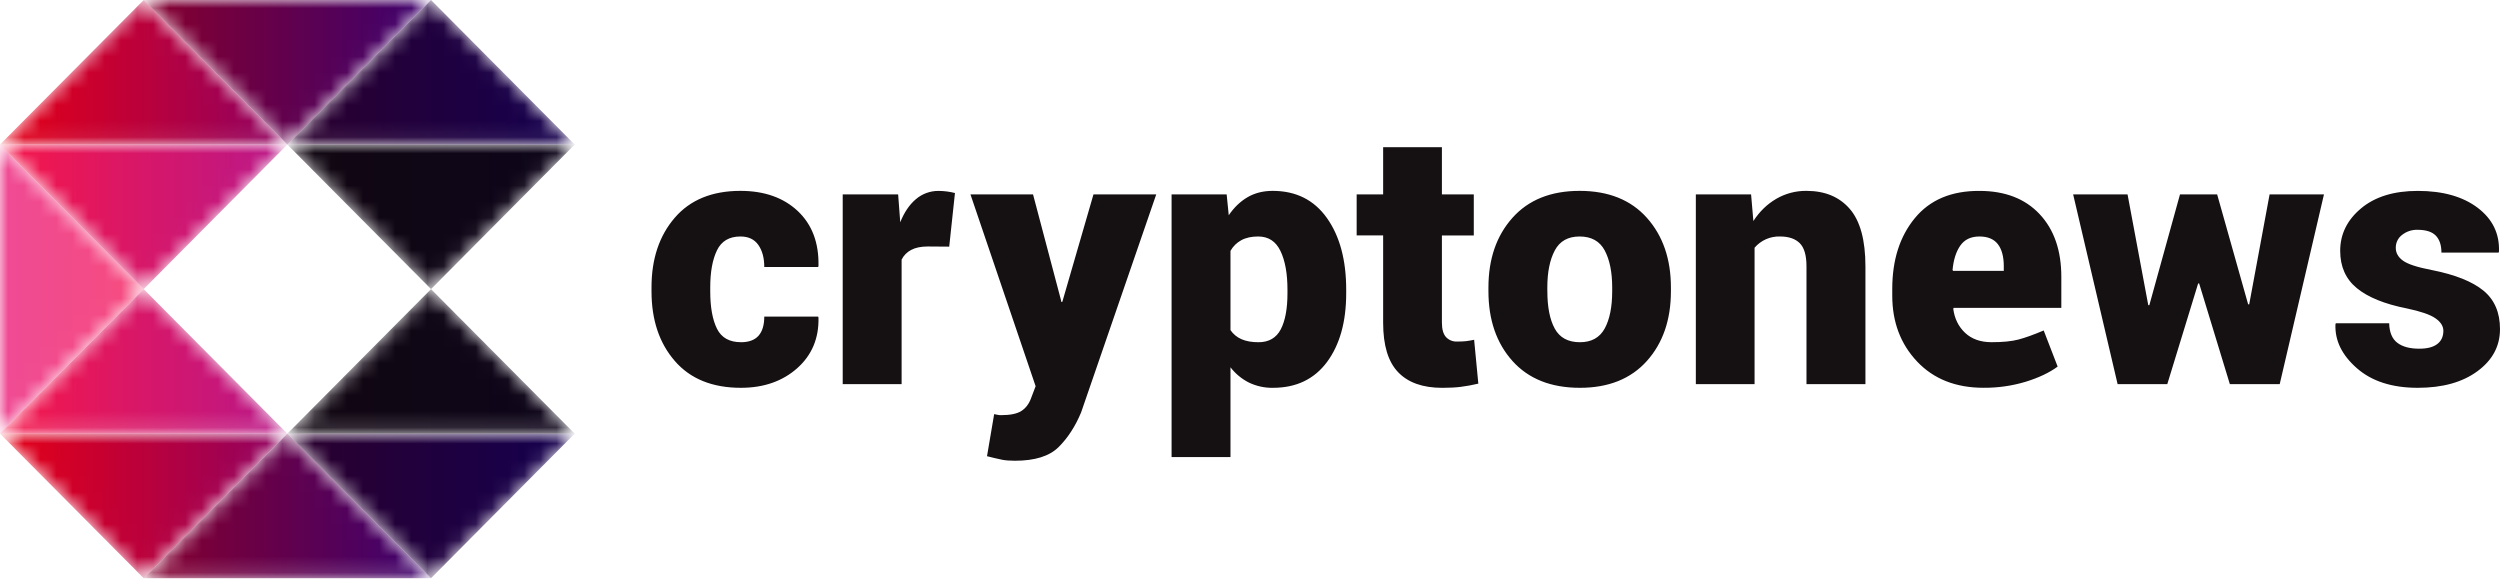 <svg width="155" height="36" viewBox="0 0 155 36" fill="none" xmlns="http://www.w3.org/2000/svg">
<path fill-rule="evenodd" clip-rule="evenodd" d="M45.938 21.218C46.427 21.218 46.791 21.083 47.031 20.814C47.267 20.545 47.385 20.151 47.385 19.63H50.724L50.746 19.695C50.776 20.977 50.333 22.024 49.424 22.832C48.51 23.639 47.349 24.044 45.937 24.044C44.166 24.044 42.798 23.489 41.838 22.38C40.875 21.271 40.394 19.833 40.394 18.063V17.813C40.394 16.052 40.874 14.617 41.832 13.504C42.789 12.391 44.148 11.834 45.905 11.834C47.39 11.834 48.573 12.252 49.461 13.084C50.347 13.918 50.776 15.053 50.746 16.487L50.725 16.553H47.385C47.385 15.994 47.263 15.54 47.019 15.189C46.773 14.836 46.403 14.662 45.905 14.662C45.214 14.662 44.729 14.948 44.452 15.521C44.175 16.093 44.035 16.857 44.035 17.813V18.064C44.035 19.05 44.175 19.821 44.452 20.38C44.729 20.938 45.226 21.216 45.938 21.216M58.851 15.292L57.521 15.282C57.104 15.282 56.761 15.352 56.494 15.494C56.237 15.626 56.028 15.837 55.9 16.097V23.815H52.248V12.054H55.685L55.815 13.782C56.059 13.167 56.383 12.689 56.786 12.348C57.181 12.011 57.684 11.829 58.202 11.837C58.541 11.839 58.879 11.883 59.207 11.967L58.851 15.294V15.292ZM65.785 18.629L65.797 18.717H65.863L67.796 12.052H71.687L67.03 25.566C66.669 26.435 66.204 27.152 65.636 27.716C65.066 28.284 64.161 28.566 62.924 28.566C62.605 28.566 62.347 28.545 62.145 28.507C61.826 28.44 61.51 28.366 61.195 28.284L61.638 25.675L61.864 25.722C61.928 25.735 61.993 25.741 62.058 25.74C62.635 25.74 63.057 25.654 63.323 25.482C63.589 25.312 63.788 25.055 63.917 24.711L64.209 23.946L60.168 12.052H64.048L65.787 18.629H65.785ZM79.823 17.955C79.823 16.962 79.679 16.166 79.391 15.565C79.104 14.962 78.642 14.662 78.008 14.662C77.597 14.662 77.249 14.736 76.965 14.89C76.682 15.043 76.455 15.264 76.29 15.553V20.468C76.464 20.722 76.692 20.908 76.975 21.032C77.26 21.156 77.613 21.218 78.029 21.218C78.67 21.218 79.13 20.95 79.408 20.418C79.685 19.885 79.823 19.14 79.823 18.184V17.955V17.955ZM83.464 18.184C83.464 19.952 83.068 21.371 82.277 22.441C81.484 23.509 80.367 24.044 78.926 24.044C78.409 24.054 77.896 23.942 77.43 23.718C76.984 23.492 76.594 23.169 76.29 22.772V28.338H72.638V12.052H76.053L76.182 13.346C76.513 12.86 76.902 12.487 77.349 12.226C77.796 11.966 78.315 11.834 78.905 11.834C80.354 11.834 81.475 12.396 82.272 13.521C83.067 14.644 83.464 16.123 83.464 17.957V18.184V18.184ZM89.398 9.128V12.054H91.375V14.598H89.398V19.99C89.398 20.411 89.483 20.713 89.651 20.898C89.739 20.991 89.845 21.064 89.963 21.112C90.082 21.16 90.209 21.182 90.337 21.176C90.568 21.176 90.749 21.168 90.884 21.153C91.016 21.138 91.188 21.108 91.396 21.067L91.656 23.785C91.296 23.871 90.932 23.938 90.565 23.985C90.24 24.026 89.858 24.045 89.418 24.045C88.216 24.045 87.305 23.724 86.685 23.077C86.065 22.433 85.755 21.412 85.755 20.012V14.596H84.113V12.054H85.755V9.126H89.398V9.128ZM95.936 18.054C95.936 19.04 96.088 19.813 96.395 20.375C96.701 20.935 97.221 21.218 97.956 21.218C98.669 21.218 99.181 20.934 99.491 20.369C99.799 19.805 99.956 19.032 99.956 18.054V17.825C99.956 16.869 99.799 16.102 99.491 15.525C99.181 14.95 98.662 14.662 97.935 14.662C97.215 14.662 96.701 14.951 96.395 15.531C96.088 16.112 95.934 16.875 95.934 17.825V18.054H95.936ZM92.283 17.825C92.283 16.057 92.779 14.617 93.773 13.504C94.767 12.391 96.155 11.834 97.935 11.834C99.722 11.834 101.112 12.391 102.106 13.504C103.099 14.617 103.597 16.057 103.597 17.825V18.054C103.597 19.828 103.099 21.271 102.106 22.381C101.112 23.489 99.728 24.044 97.956 24.044C96.162 24.044 94.767 23.489 93.773 22.381C92.779 21.271 92.283 19.828 92.283 18.054V17.825V17.825ZM108.567 12.052L108.709 13.704C109.089 13.117 109.561 12.659 110.124 12.33C110.694 11.997 111.343 11.826 112.002 11.834C113.148 11.834 114.044 12.208 114.688 12.954C115.333 13.701 115.657 14.89 115.657 16.521V23.815H112.002V16.511C112.002 15.836 111.865 15.359 111.588 15.08C111.309 14.801 110.901 14.662 110.361 14.662C110.063 14.652 109.767 14.71 109.493 14.83C109.22 14.951 108.978 15.131 108.783 15.358V23.815H105.142V12.052H108.567V12.052ZM122.723 14.662C122.197 14.662 121.803 14.85 121.539 15.226C121.276 15.604 121.116 16.108 121.058 16.738L121.091 16.792H124.235V16.509C124.235 15.915 124.113 15.459 123.869 15.14C123.623 14.822 123.243 14.662 122.723 14.662M122.982 24.042C121.261 24.042 119.886 23.5 118.86 22.414C117.833 21.326 117.32 19.964 117.32 18.326V17.912C117.32 16.121 117.785 14.66 118.72 13.525C119.652 12.391 120.986 11.828 122.723 11.836C124.307 11.836 125.55 12.314 126.45 13.27C127.352 14.227 127.802 15.525 127.802 17.162V19.086H121.125L121.103 19.152C121.182 19.754 121.426 20.248 121.836 20.636C122.247 21.023 122.794 21.216 123.478 21.216C124.17 21.216 124.723 21.162 125.137 21.053C125.551 20.946 126.076 20.757 126.709 20.489L127.574 22.728C127.064 23.105 126.402 23.419 125.592 23.669C124.746 23.923 123.867 24.049 122.983 24.042M139.385 18.869H139.451L140.715 12.052H144.086L141.342 23.816H138.251L136.348 17.576H136.284L134.372 23.816H131.292L128.535 12.052H131.908L133.193 18.923H133.258L135.16 12.052H137.463L139.385 18.869ZM151.489 20.511C151.489 20.221 151.325 19.961 150.997 19.734C150.669 19.504 150.073 19.301 149.208 19.119C147.846 18.85 146.821 18.433 146.128 17.869C145.436 17.303 145.092 16.532 145.092 15.553C145.092 14.517 145.524 13.639 146.389 12.917C147.253 12.196 148.423 11.836 149.9 11.836C151.456 11.836 152.694 12.185 153.617 12.884C154.539 13.583 154.978 14.489 154.936 15.597L154.914 15.662H151.369C151.369 15.2 151.252 14.847 151.018 14.607C150.784 14.367 150.407 14.248 149.889 14.248C149.541 14.237 149.2 14.349 148.927 14.565C148.803 14.659 148.704 14.78 148.636 14.92C148.569 15.059 148.535 15.213 148.538 15.368C148.538 15.68 148.687 15.945 148.986 16.161C149.284 16.38 149.889 16.575 150.797 16.748C152.223 17.032 153.28 17.453 153.969 18.015C154.656 18.577 155 19.373 155 20.402C155 21.461 154.533 22.332 153.6 23.016C152.667 23.703 151.433 24.044 149.9 24.044C148.308 24.044 147.049 23.639 146.123 22.826C145.198 22.014 144.757 21.108 144.798 20.108L144.821 20.043H148.129C148.143 20.602 148.31 21.004 148.63 21.25C148.95 21.497 149.405 21.619 149.997 21.619C150.486 21.619 150.857 21.524 151.11 21.331C151.362 21.14 151.489 20.865 151.489 20.509" fill="#151011"/>
<mask id="mask0_201_286" style="mask-type:alpha" maskUnits="userSpaceOnUse" x="17" y="17" width="19" height="10">
<path d="M17.816 26.886H35.632L26.724 17.924L17.816 26.886Z" fill="white"/>
</mask>
<g mask="url(#mask0_201_286)">
<path fill-rule="evenodd" clip-rule="evenodd" d="M17.816 26.886H35.632L26.724 17.924L17.816 26.886Z" fill="url(#paint0_linear_201_286)"/>
</g>
<mask id="mask1_201_286" style="mask-type:alpha" maskUnits="userSpaceOnUse" x="0" y="8" width="9" height="19">
<path d="M0 26.886L8.908 17.924L0 8.962V26.886Z" fill="white"/>
</mask>
<g mask="url(#mask1_201_286)">
<path fill-rule="evenodd" clip-rule="evenodd" d="M0 26.886L8.908 17.924L0 8.962V26.886Z" fill="url(#paint1_linear_201_286)"/>
</g>
<mask id="mask2_201_286" style="mask-type:alpha" maskUnits="userSpaceOnUse" x="17" y="8" width="19" height="10">
<path d="M17.816 8.962L26.724 17.924L35.632 8.962H17.816Z" fill="white"/>
</mask>
<g mask="url(#mask2_201_286)">
<path fill-rule="evenodd" clip-rule="evenodd" d="M17.816 8.962L26.724 17.924L35.632 8.962H17.816Z" fill="url(#paint2_linear_201_286)"/>
</g>
<mask id="mask3_201_286" style="mask-type:alpha" maskUnits="userSpaceOnUse" x="8" y="0" width="19" height="9">
<path d="M8.908 0L17.816 8.962L26.724 0H8.908Z" fill="white"/>
</mask>
<g mask="url(#mask3_201_286)">
<path fill-rule="evenodd" clip-rule="evenodd" d="M8.908 0L17.816 8.962L26.724 0H8.908Z" fill="url(#paint3_linear_201_286)"/>
</g>
<mask id="mask4_201_286" style="mask-type:alpha" maskUnits="userSpaceOnUse" x="17" y="26" width="19" height="10">
<path d="M17.816 26.886L26.724 35.848L35.632 26.886H17.816Z" fill="white"/>
</mask>
<g mask="url(#mask4_201_286)">
<path fill-rule="evenodd" clip-rule="evenodd" d="M17.816 26.886L26.724 35.848L35.632 26.886H17.816Z" fill="url(#paint4_linear_201_286)"/>
</g>
<mask id="mask5_201_286" style="mask-type:alpha" maskUnits="userSpaceOnUse" x="0" y="26" width="18" height="10">
<path d="M0 26.886L8.908 35.848L17.816 26.886H0Z" fill="white"/>
</mask>
<g mask="url(#mask5_201_286)">
<path fill-rule="evenodd" clip-rule="evenodd" d="M0 26.886L8.908 35.848L17.816 26.886H0Z" fill="url(#paint5_linear_201_286)"/>
</g>
<mask id="mask6_201_286" style="mask-type:alpha" maskUnits="userSpaceOnUse" x="17" y="0" width="19" height="9">
<path d="M26.724 0L17.816 8.962H35.632L26.724 0Z" fill="white"/>
</mask>
<g mask="url(#mask6_201_286)">
<path fill-rule="evenodd" clip-rule="evenodd" d="M26.724 0L17.816 8.962H35.632L26.724 0Z" fill="url(#paint6_linear_201_286)"/>
</g>
<mask id="mask7_201_286" style="mask-type:alpha" maskUnits="userSpaceOnUse" x="0" y="0" width="18" height="9">
<path d="M8.908 0L0 8.962H17.816L8.908 0Z" fill="white"/>
</mask>
<g mask="url(#mask7_201_286)">
<path fill-rule="evenodd" clip-rule="evenodd" d="M8.908 0L0 8.962H17.816L8.908 0Z" fill="url(#paint7_linear_201_286)"/>
</g>
<mask id="mask8_201_286" style="mask-type:alpha" maskUnits="userSpaceOnUse" x="8" y="26" width="19" height="10">
<path d="M8.908 35.848H26.724L17.816 26.886L8.908 35.848Z" fill="white"/>
</mask>
<g mask="url(#mask8_201_286)">
<path fill-rule="evenodd" clip-rule="evenodd" d="M8.908 35.848H26.724L17.816 26.886L8.908 35.848Z" fill="url(#paint8_linear_201_286)"/>
</g>
<mask id="mask9_201_286" style="mask-type:alpha" maskUnits="userSpaceOnUse" x="0" y="17" width="18" height="10">
<path d="M0 26.886H17.816L8.908 17.924L0 26.886Z" fill="white"/>
</mask>
<g mask="url(#mask9_201_286)">
<path fill-rule="evenodd" clip-rule="evenodd" d="M0 26.886H17.816L8.908 17.924L0 26.886Z" fill="url(#paint9_linear_201_286)"/>
</g>
<mask id="mask10_201_286" style="mask-type:alpha" maskUnits="userSpaceOnUse" x="0" y="8" width="18" height="10">
<path d="M0 8.962L8.908 17.924L17.816 8.962H0Z" fill="white"/>
</mask>
<g mask="url(#mask10_201_286)">
<path fill-rule="evenodd" clip-rule="evenodd" d="M0 8.962L8.908 17.924L17.816 8.962H0Z" fill="url(#paint10_linear_201_286)"/>
</g>
<defs>
<linearGradient id="paint0_linear_201_286" x1="17.816" y1="22.405" x2="35.632" y2="22.405" gradientUnits="userSpaceOnUse">
<stop stop-color="#120812"/>
<stop offset="1" stop-color="#0D051A"/>
</linearGradient>
<linearGradient id="paint1_linear_201_286" x1="0" y1="17.924" x2="8.908" y2="17.924" gradientUnits="userSpaceOnUse">
<stop stop-color="#EF4B95"/>
<stop offset="1" stop-color="#F64B7E"/>
</linearGradient>
<linearGradient id="paint2_linear_201_286" x1="17.816" y1="13.443" x2="35.632" y2="13.443" gradientUnits="userSpaceOnUse">
<stop stop-color="#120812"/>
<stop offset="1" stop-color="#0D051A"/>
</linearGradient>
<linearGradient id="paint3_linear_201_286" x1="8.908" y1="4.481" x2="26.724" y2="4.481" gradientUnits="userSpaceOnUse">
<stop stop-color="#87002D"/>
<stop offset="1" stop-color="#3B016E"/>
</linearGradient>
<linearGradient id="paint4_linear_201_286" x1="17.816" y1="31.367" x2="35.632" y2="31.367" gradientUnits="userSpaceOnUse">
<stop stop-color="#2B002D"/>
<stop offset="1" stop-color="#14004F"/>
</linearGradient>
<linearGradient id="paint5_linear_201_286" x1="0" y1="31.367" x2="17.816" y2="31.367" gradientUnits="userSpaceOnUse">
<stop stop-color="#E60015"/>
<stop offset="1" stop-color="#8E0162"/>
</linearGradient>
<linearGradient id="paint6_linear_201_286" x1="17.816" y1="4.481" x2="35.632" y2="4.481" gradientUnits="userSpaceOnUse">
<stop stop-color="#2B002D"/>
<stop offset="1" stop-color="#14004F"/>
</linearGradient>
<linearGradient id="paint7_linear_201_286" x1="0" y1="4.481" x2="17.816" y2="4.481" gradientUnits="userSpaceOnUse">
<stop stop-color="#E60015"/>
<stop offset="1" stop-color="#8E0162"/>
</linearGradient>
<linearGradient id="paint8_linear_201_286" x1="8.908" y1="31.367" x2="26.724" y2="31.367" gradientUnits="userSpaceOnUse">
<stop stop-color="#87002D"/>
<stop offset="1" stop-color="#3B016E"/>
</linearGradient>
<linearGradient id="paint9_linear_201_286" x1="0" y1="22.405" x2="17.816" y2="22.405" gradientUnits="userSpaceOnUse">
<stop stop-color="#F61749"/>
<stop offset="1" stop-color="#B81789"/>
</linearGradient>
<linearGradient id="paint10_linear_201_286" x1="0" y1="13.443" x2="17.816" y2="13.443" gradientUnits="userSpaceOnUse">
<stop stop-color="#F61749"/>
<stop offset="1" stop-color="#B81789"/>
</linearGradient>
</defs>
</svg>
